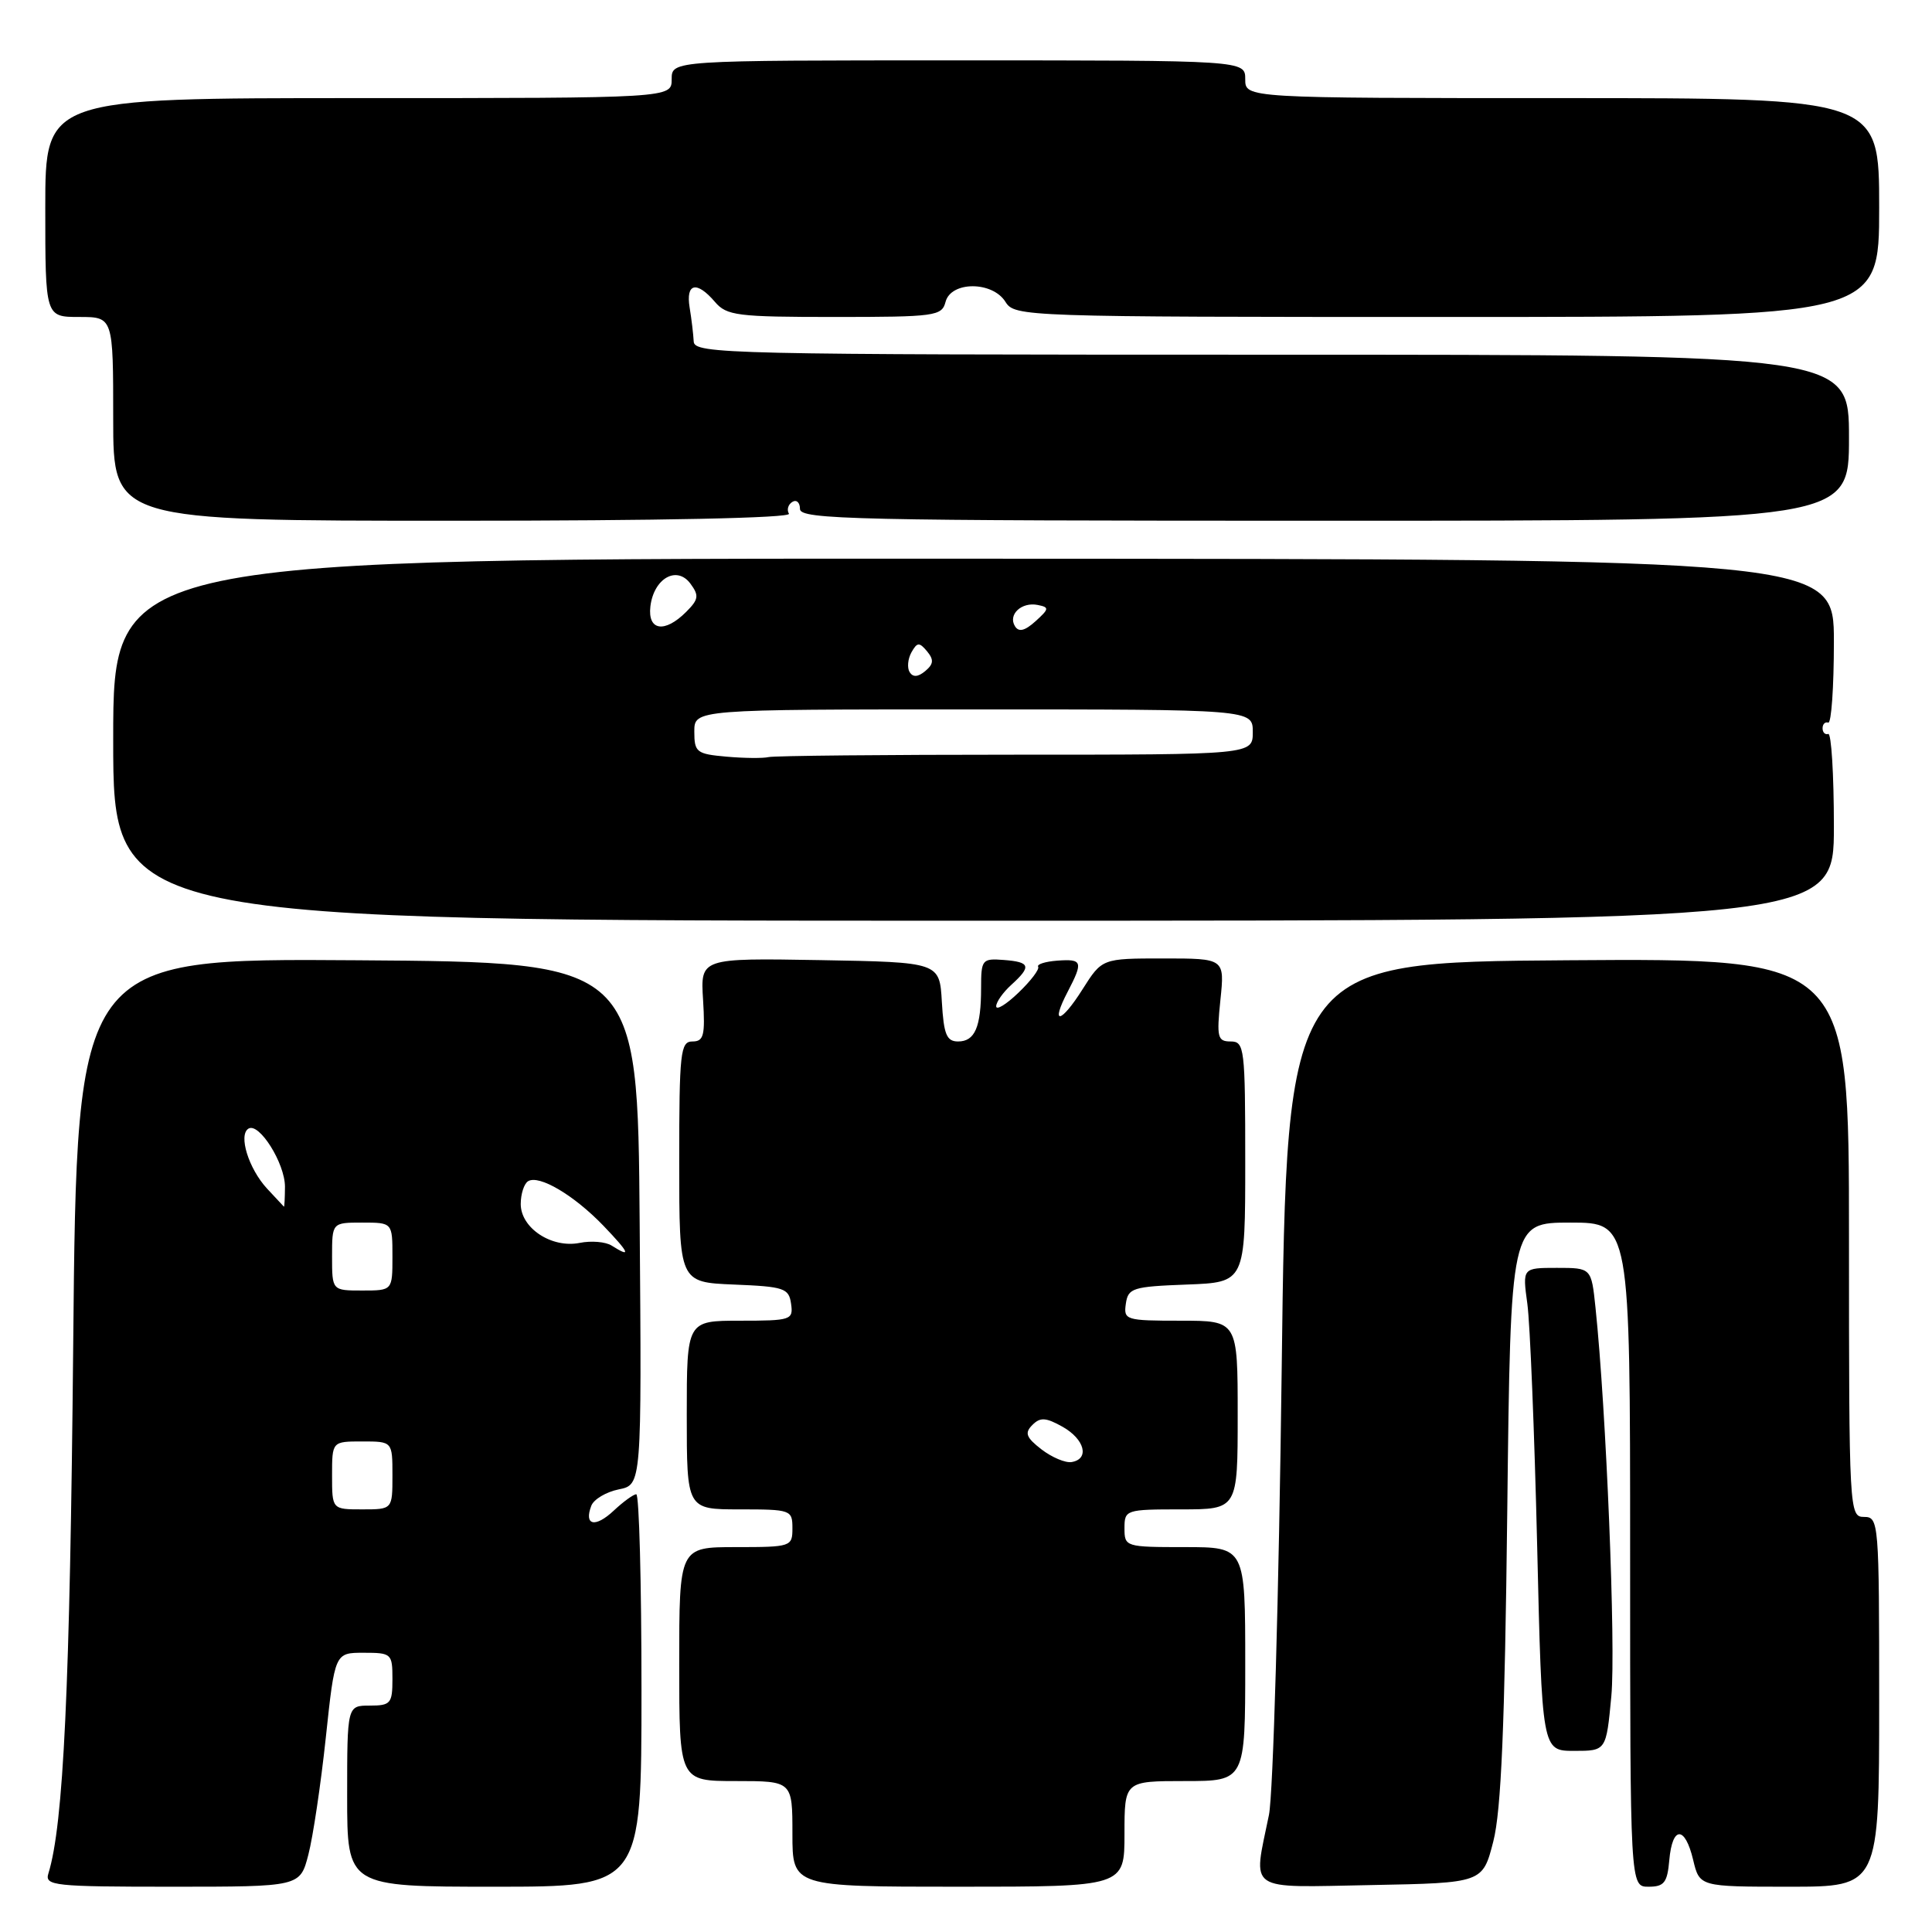 <?xml version="1.0" encoding="UTF-8" standalone="no"?>
<!DOCTYPE svg PUBLIC "-//W3C//DTD SVG 1.1//EN" "http://www.w3.org/Graphics/SVG/1.1/DTD/svg11.dtd" >
<svg xmlns="http://www.w3.org/2000/svg" xmlns:xlink="http://www.w3.org/1999/xlink" version="1.1" viewBox="0 0 256 256">
 <g >
 <path fill="currentColor"
d=" M 40.86 245.75 C 41.47 243.41 42.51 236.44 43.17 230.25 C 44.37 219.00 44.37 219.00 48.18 219.00 C 51.88 219.00 52.00 219.11 52.00 222.50 C 52.00 225.72 51.76 226.00 49.00 226.00 C 46.00 226.00 46.00 226.00 46.00 238.00 C 46.00 250.00 46.00 250.00 65.50 250.00 C 85.00 250.00 85.00 250.00 85.00 224.00 C 85.00 209.70 84.69 198.00 84.31 198.00 C 83.94 198.00 82.59 198.98 81.32 200.17 C 78.87 202.47 77.35 202.14 78.35 199.52 C 78.68 198.66 80.32 197.69 81.99 197.35 C 85.03 196.74 85.03 196.74 84.76 162.12 C 84.50 127.50 84.50 127.50 47.34 127.24 C 10.18 126.98 10.18 126.98 9.70 178.24 C 9.27 223.71 8.42 241.77 6.41 248.25 C 5.91 249.87 7.13 250.00 22.81 250.00 C 39.76 250.00 39.76 250.00 40.86 245.75 Z  M 149.00 243.00 C 149.00 236.00 149.00 236.00 157.00 236.00 C 165.00 236.00 165.00 236.00 165.00 220.50 C 165.00 205.00 165.00 205.00 157.00 205.00 C 149.13 205.00 149.00 204.96 149.00 202.50 C 149.00 200.06 149.17 200.00 156.50 200.00 C 164.00 200.00 164.00 200.00 164.00 187.50 C 164.00 175.00 164.00 175.00 156.43 175.00 C 149.15 175.00 148.87 174.91 149.18 172.75 C 149.48 170.67 150.08 170.48 157.25 170.21 C 165.00 169.92 165.00 169.92 165.00 153.96 C 165.00 138.87 164.90 138.00 163.07 138.00 C 161.33 138.00 161.20 137.46 161.71 132.50 C 162.28 127.00 162.28 127.00 154.15 127.00 C 146.03 127.00 146.03 127.00 143.44 131.09 C 140.55 135.67 139.13 135.89 141.48 131.40 C 143.55 127.42 143.43 127.05 140.10 127.29 C 138.50 127.41 137.36 127.77 137.56 128.10 C 137.76 128.43 136.59 129.97 134.96 131.53 C 133.33 133.10 132.00 133.91 132.00 133.34 C 132.00 132.77 132.90 131.50 134.00 130.50 C 136.70 128.05 136.53 127.47 133.00 127.20 C 130.14 126.98 130.00 127.15 130.00 130.90 C 130.00 136.10 129.18 138.00 126.95 138.00 C 125.43 138.00 125.05 137.07 124.80 132.75 C 124.50 127.50 124.50 127.50 108.66 127.22 C 92.81 126.95 92.81 126.95 93.16 132.48 C 93.45 137.20 93.25 138.00 91.75 138.00 C 90.16 138.00 90.00 139.43 90.00 153.96 C 90.00 169.91 90.00 169.91 97.25 170.21 C 103.90 170.48 104.53 170.69 104.82 172.75 C 105.13 174.90 104.83 175.00 98.07 175.00 C 91.00 175.00 91.00 175.00 91.00 187.50 C 91.00 200.00 91.00 200.00 98.00 200.00 C 104.80 200.00 105.00 200.07 105.00 202.50 C 105.00 204.94 104.83 205.00 97.50 205.00 C 90.00 205.00 90.00 205.00 90.00 220.50 C 90.00 236.00 90.00 236.00 97.50 236.00 C 105.00 236.00 105.00 236.00 105.00 243.00 C 105.00 250.00 105.00 250.00 127.00 250.00 C 149.00 250.00 149.00 250.00 149.00 243.00 Z  M 197.87 244.00 C 198.92 239.91 199.39 228.69 199.72 200.25 C 200.16 162.00 200.16 162.00 208.08 162.00 C 216.00 162.00 216.00 162.00 216.00 206.00 C 216.00 250.00 216.00 250.00 218.44 250.00 C 220.51 250.00 220.93 249.46 221.19 246.48 C 221.59 241.92 223.27 241.90 224.35 246.44 C 225.20 250.00 225.20 250.00 237.10 250.00 C 249.00 250.00 249.00 250.00 249.00 225.50 C 249.00 201.67 248.95 201.00 247.00 201.00 C 245.04 201.00 245.00 200.33 245.00 163.99 C 245.00 126.98 245.00 126.98 207.75 127.24 C 170.50 127.50 170.50 127.50 169.83 181.50 C 169.46 211.20 168.70 237.75 168.14 240.50 C 166.03 250.84 164.93 250.09 181.73 249.78 C 196.46 249.50 196.46 249.50 197.87 244.00 Z  M 213.51 224.75 C 214.12 218.24 212.83 186.76 211.41 173.25 C 210.86 168.00 210.86 168.00 206.29 168.00 C 201.73 168.00 201.73 168.00 202.38 172.75 C 202.74 175.36 203.32 189.76 203.68 204.75 C 204.32 232.00 204.32 232.00 208.58 232.00 C 212.83 232.00 212.83 232.00 213.51 224.75 Z  M 243.00 109.50 C 243.00 102.62 242.66 97.11 242.25 97.25 C 241.84 97.39 241.50 97.05 241.50 96.50 C 241.50 95.95 241.84 95.61 242.25 95.75 C 242.66 95.89 243.00 91.07 243.00 85.04 C 243.00 74.07 243.00 74.07 129.00 74.03 C 15.00 73.98 15.00 73.98 15.00 97.99 C 15.00 122.00 15.00 122.00 129.00 122.00 C 243.00 122.00 243.00 122.00 243.00 109.50 Z  M 104.54 68.07 C 104.23 67.56 104.42 66.86 104.98 66.51 C 105.54 66.16 106.00 66.58 106.00 67.44 C 106.00 68.84 113.22 69.00 175.50 69.00 C 245.00 69.00 245.00 69.00 245.00 58.00 C 245.00 47.00 245.00 47.00 168.50 47.00 C 96.34 47.00 92.00 46.90 91.92 45.25 C 91.87 44.29 91.63 42.26 91.38 40.75 C 90.85 37.51 92.32 37.18 94.73 40.00 C 96.29 41.83 97.68 42.00 110.61 42.00 C 123.93 42.00 124.80 41.88 125.29 40.00 C 126.01 37.24 131.51 37.24 133.23 40.00 C 134.46 41.96 135.56 42.00 191.74 42.00 C 249.00 42.00 249.00 42.00 249.00 27.50 C 249.00 13.00 249.00 13.00 207.00 13.00 C 165.00 13.00 165.00 13.00 165.00 10.50 C 165.00 8.00 165.00 8.00 127.00 8.00 C 89.00 8.00 89.00 8.00 89.00 10.50 C 89.00 13.00 89.00 13.00 47.50 13.00 C 6.00 13.00 6.00 13.00 6.00 27.50 C 6.00 42.00 6.00 42.00 10.50 42.00 C 15.00 42.00 15.00 42.00 15.00 55.50 C 15.00 69.00 15.00 69.00 60.06 69.00 C 87.61 69.00 104.89 68.64 104.54 68.07 Z  M 44.00 195.50 C 44.00 191.00 44.00 191.00 48.00 191.00 C 52.00 191.00 52.00 191.00 52.00 195.50 C 52.00 200.00 52.00 200.00 48.00 200.00 C 44.00 200.00 44.00 200.00 44.00 195.50 Z  M 44.00 166.50 C 44.00 162.00 44.00 162.00 48.00 162.00 C 52.00 162.00 52.00 162.00 52.00 166.50 C 52.00 171.00 52.00 171.00 48.00 171.00 C 44.00 171.00 44.00 171.00 44.00 166.50 Z  M 81.05 165.05 C 80.25 164.54 78.34 164.38 76.81 164.69 C 73.10 165.43 69.00 162.73 69.00 159.54 C 69.00 158.21 69.44 156.85 69.97 156.52 C 71.42 155.62 76.05 158.36 79.95 162.41 C 83.42 166.03 83.72 166.74 81.05 165.05 Z  M 35.38 157.49 C 32.94 154.84 31.56 150.39 32.92 149.55 C 34.33 148.68 37.76 154.14 37.76 157.25 C 37.75 158.76 37.69 159.95 37.62 159.89 C 37.56 159.84 36.55 158.75 35.38 157.49 Z  M 138.00 192.05 C 135.96 190.47 135.74 189.87 136.79 188.82 C 137.83 187.77 138.57 187.81 140.79 189.05 C 143.73 190.71 144.41 193.32 142.00 193.73 C 141.18 193.87 139.38 193.11 138.00 192.05 Z  M 96.25 100.26 C 92.30 99.91 92.00 99.68 92.00 96.94 C 92.00 94.00 92.00 94.00 129.00 94.00 C 166.00 94.00 166.00 94.00 166.00 97.00 C 166.00 100.00 166.00 100.00 134.58 100.00 C 117.30 100.00 102.56 100.14 101.83 100.32 C 101.10 100.49 98.59 100.47 96.25 100.26 Z  M 120.53 89.06 C 120.18 88.48 120.29 87.31 120.77 86.44 C 121.53 85.09 121.81 85.07 122.84 86.30 C 123.76 87.42 123.71 87.99 122.60 88.92 C 121.64 89.72 120.97 89.76 120.53 89.06 Z  M 134.49 82.98 C 133.53 81.44 135.36 79.73 137.50 80.16 C 139.06 80.47 139.03 80.67 137.21 82.32 C 135.79 83.60 134.99 83.79 134.49 82.98 Z  M 86.18 80.35 C 86.63 76.64 89.67 74.90 91.48 77.33 C 92.65 78.91 92.58 79.42 90.92 81.08 C 88.07 83.93 85.80 83.58 86.18 80.35 Z "/>
</g>
</svg>